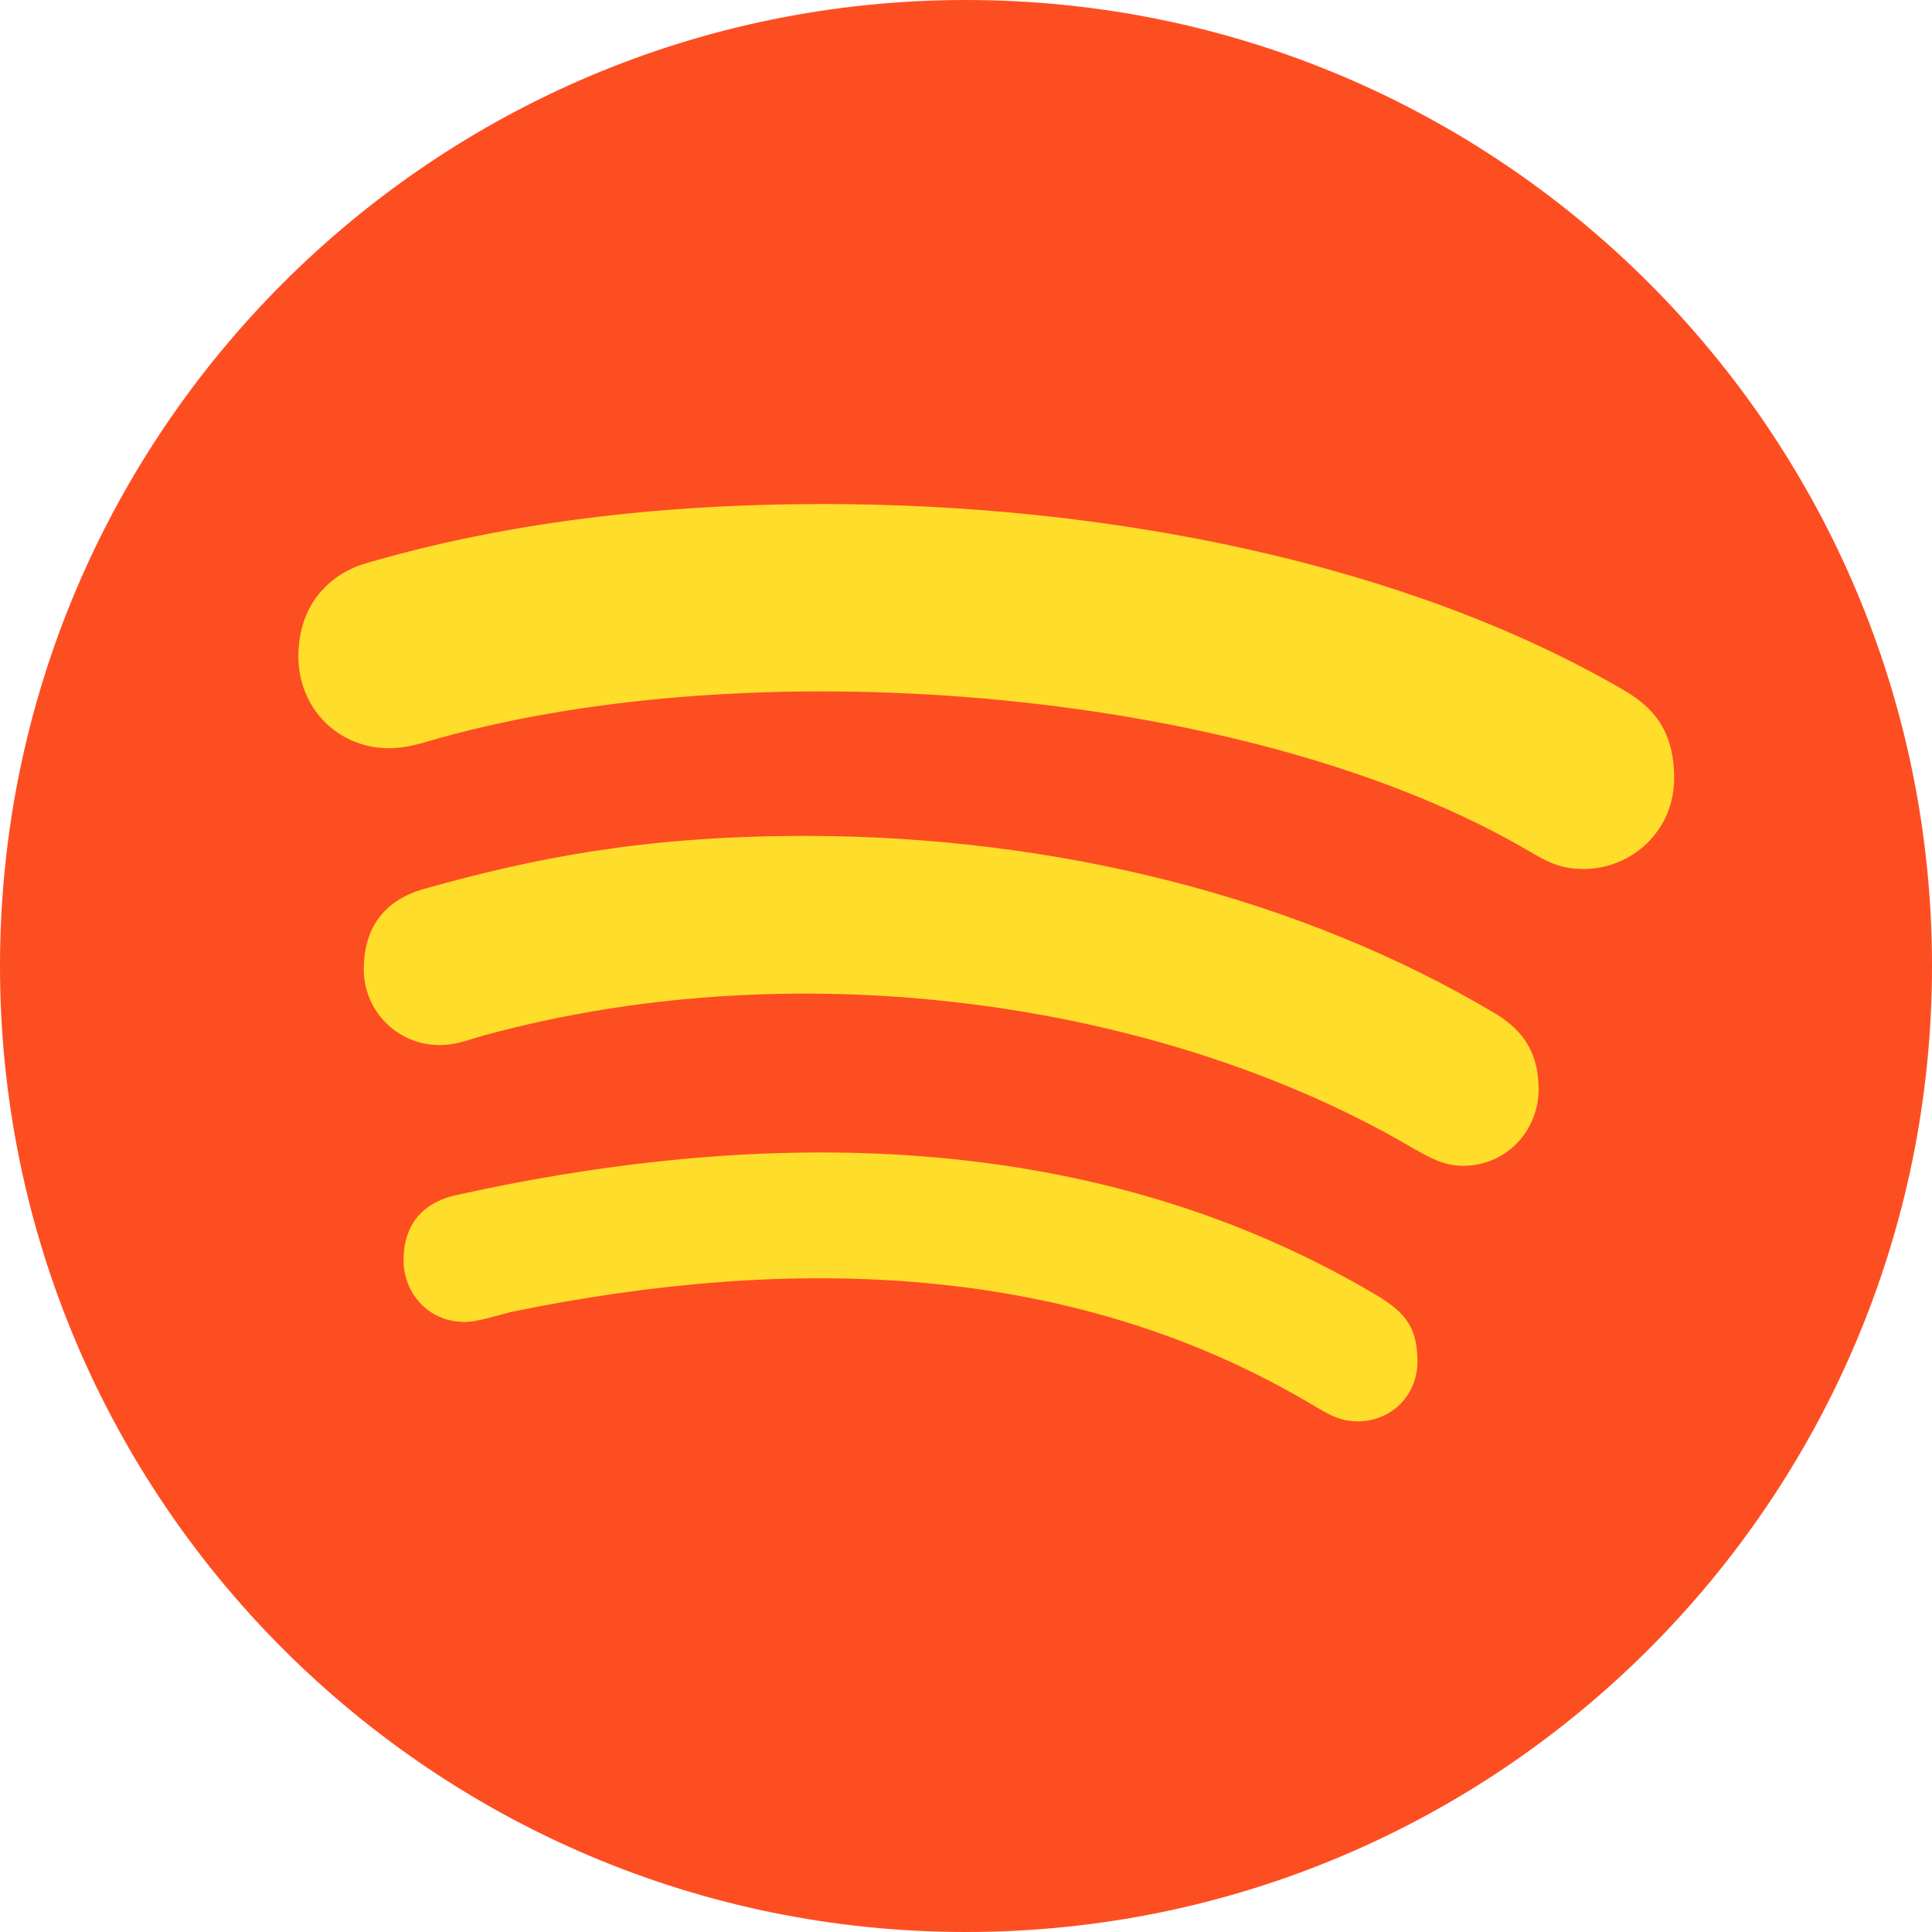 <?xml version="1.0" encoding="UTF-8"?> <svg xmlns="http://www.w3.org/2000/svg" width="50" height="50" viewBox="0 0 50 50" fill="none"> <path d="M25 0C11.2 0 0 11.2 0 25C0 38.8 11.2 50 25 50C38.8 50 50 38.8 50 25C50 11.2 38.8 0 25 0Z" fill="#FD4E22"></path> <path d="M40.988 22.489C40.464 22.489 40.141 22.358 39.688 22.096C32.51 17.812 19.677 16.784 11.371 19.102C11.008 19.203 10.554 19.364 10.071 19.364C8.74 19.364 7.722 18.326 7.722 16.985C7.722 15.614 8.569 14.838 9.476 14.576C13.024 13.538 16.996 13.044 21.321 13.044C28.679 13.044 36.391 14.576 42.026 17.863C42.812 18.316 43.327 18.941 43.327 20.141C43.327 21.512 42.218 22.489 40.988 22.489ZM37.863 30.171C37.339 30.171 36.986 29.939 36.623 29.748C30.323 26.018 20.927 24.516 12.571 26.784C12.087 26.915 11.825 27.046 11.371 27.046C10.292 27.046 9.415 26.169 9.415 25.09C9.415 24.012 9.94 23.296 10.978 23.004C13.78 22.217 16.643 21.633 20.837 21.633C27.379 21.633 33.7 23.256 38.679 26.219C39.496 26.703 39.819 27.328 39.819 28.205C39.809 29.294 38.962 30.171 37.863 30.171ZM35.151 36.784C34.728 36.784 34.466 36.653 34.073 36.421C27.782 32.631 20.464 32.469 13.236 33.951C12.843 34.052 12.329 34.213 12.036 34.213C11.059 34.213 10.444 33.437 10.444 32.621C10.444 31.582 11.059 31.088 11.815 30.927C20.071 29.102 28.508 29.264 35.706 33.568C36.321 33.961 36.684 34.314 36.684 35.231C36.684 36.149 35.968 36.784 35.151 36.784Z" fill="#FFDD2B"></path> </svg> 